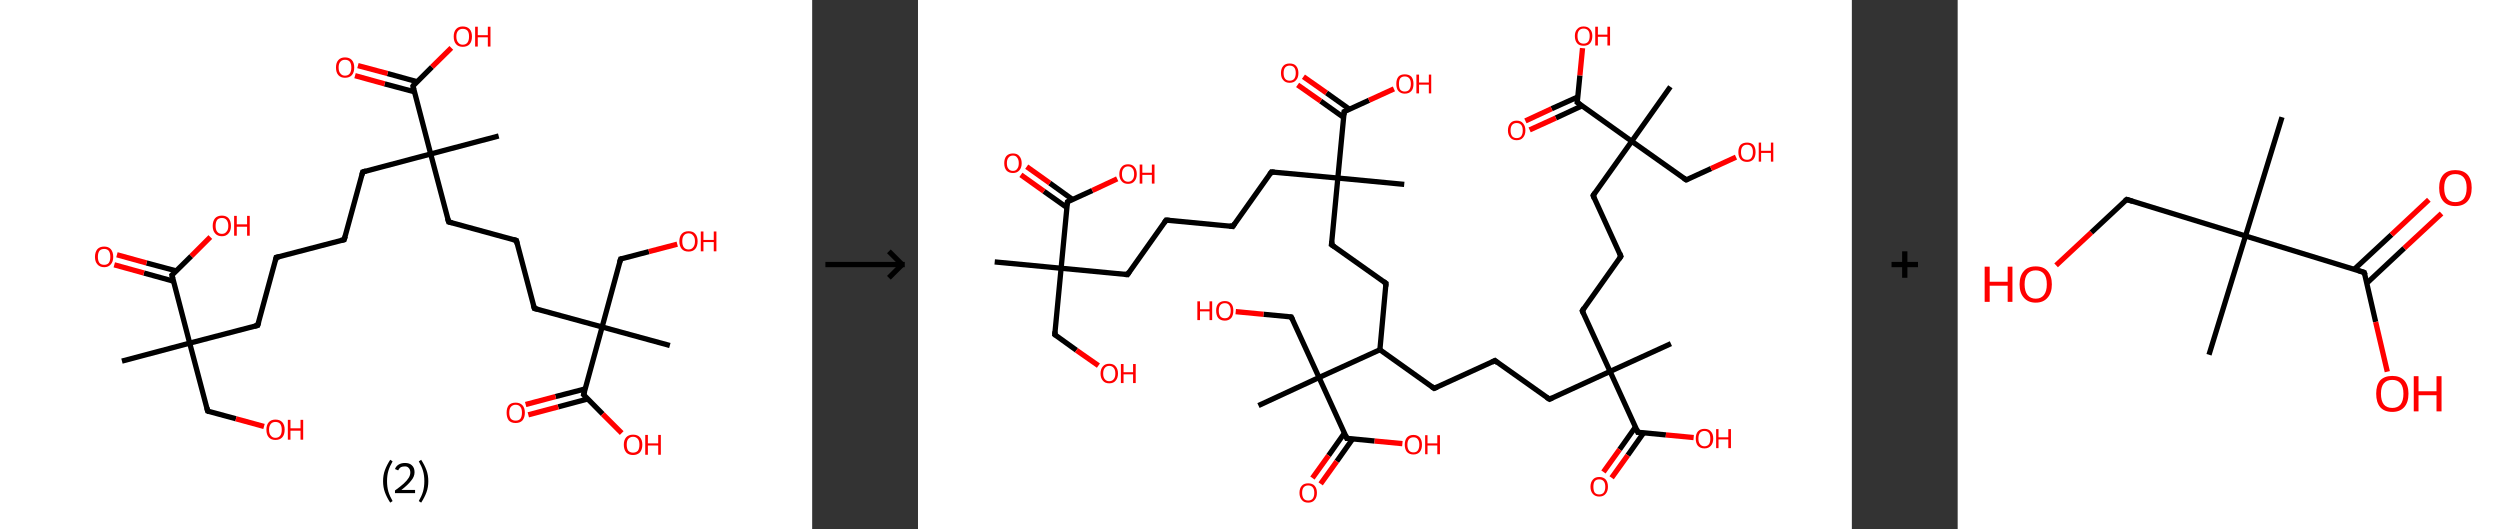 <?xml version='1.0' encoding='ASCII' standalone='yes'?>
<svg xmlns="http://www.w3.org/2000/svg" xmlns:xlink="http://www.w3.org/1999/xlink" version="1.1" width="945.0px" viewBox="0 0 945.0 200.0" height="200.0px">
  <rect x="0" y="0" width="945.0" height="200.0" fill="#333333" stroke="none"/>
  <g>
    <g transform="translate(0, 0) scale(1 1) "><!-- END OF HEADER -->
<rect style="opacity:1.0;fill:#FFFFFF;stroke:none" width="307.0" height="200.0" x="0.0" y="0.0"> </rect>
<path class="bond-0 atom-0 atom-1" d="M 46.1,136.5 L 71.7,129.7" style="fill:none;fill-rule:evenodd;stroke:#000000;stroke-width:2.0px;stroke-linecap:butt;stroke-linejoin:miter;stroke-opacity:1"/>
<path class="bond-1 atom-1 atom-2" d="M 71.7,129.7 L 78.5,155.4" style="fill:none;fill-rule:evenodd;stroke:#000000;stroke-width:2.0px;stroke-linecap:butt;stroke-linejoin:miter;stroke-opacity:1"/>
<path class="bond-2 atom-2 atom-3" d="M 78.5,155.4 L 89.2,158.3" style="fill:none;fill-rule:evenodd;stroke:#000000;stroke-width:2.0px;stroke-linecap:butt;stroke-linejoin:miter;stroke-opacity:1"/>
<path class="bond-2 atom-2 atom-3" d="M 89.2,158.3 L 99.8,161.2" style="fill:none;fill-rule:evenodd;stroke:#FF0000;stroke-width:2.0px;stroke-linecap:butt;stroke-linejoin:miter;stroke-opacity:1"/>
<path class="bond-3 atom-1 atom-4" d="M 71.7,129.7 L 97.4,123.0" style="fill:none;fill-rule:evenodd;stroke:#000000;stroke-width:2.0px;stroke-linecap:butt;stroke-linejoin:miter;stroke-opacity:1"/>
<path class="bond-4 atom-4 atom-5" d="M 97.4,123.0 L 104.4,97.3" style="fill:none;fill-rule:evenodd;stroke:#000000;stroke-width:2.0px;stroke-linecap:butt;stroke-linejoin:miter;stroke-opacity:1"/>
<path class="bond-5 atom-5 atom-6" d="M 104.4,97.3 L 130.1,90.6" style="fill:none;fill-rule:evenodd;stroke:#000000;stroke-width:2.0px;stroke-linecap:butt;stroke-linejoin:miter;stroke-opacity:1"/>
<path class="bond-6 atom-6 atom-7" d="M 130.1,90.6 L 137.1,65.0" style="fill:none;fill-rule:evenodd;stroke:#000000;stroke-width:2.0px;stroke-linecap:butt;stroke-linejoin:miter;stroke-opacity:1"/>
<path class="bond-7 atom-7 atom-8" d="M 137.1,65.0 L 162.8,58.2" style="fill:none;fill-rule:evenodd;stroke:#000000;stroke-width:2.0px;stroke-linecap:butt;stroke-linejoin:miter;stroke-opacity:1"/>
<path class="bond-8 atom-8 atom-9" d="M 162.8,58.2 L 188.5,51.4" style="fill:none;fill-rule:evenodd;stroke:#000000;stroke-width:2.0px;stroke-linecap:butt;stroke-linejoin:miter;stroke-opacity:1"/>
<path class="bond-9 atom-8 atom-10" d="M 162.8,58.2 L 169.6,83.9" style="fill:none;fill-rule:evenodd;stroke:#000000;stroke-width:2.0px;stroke-linecap:butt;stroke-linejoin:miter;stroke-opacity:1"/>
<path class="bond-10 atom-10 atom-11" d="M 169.6,83.9 L 195.2,90.9" style="fill:none;fill-rule:evenodd;stroke:#000000;stroke-width:2.0px;stroke-linecap:butt;stroke-linejoin:miter;stroke-opacity:1"/>
<path class="bond-11 atom-11 atom-12" d="M 195.2,90.9 L 202.0,116.6" style="fill:none;fill-rule:evenodd;stroke:#000000;stroke-width:2.0px;stroke-linecap:butt;stroke-linejoin:miter;stroke-opacity:1"/>
<path class="bond-12 atom-12 atom-13" d="M 202.0,116.6 L 227.6,123.6" style="fill:none;fill-rule:evenodd;stroke:#000000;stroke-width:2.0px;stroke-linecap:butt;stroke-linejoin:miter;stroke-opacity:1"/>
<path class="bond-13 atom-13 atom-14" d="M 227.6,123.6 L 253.2,130.6" style="fill:none;fill-rule:evenodd;stroke:#000000;stroke-width:2.0px;stroke-linecap:butt;stroke-linejoin:miter;stroke-opacity:1"/>
<path class="bond-14 atom-13 atom-15" d="M 227.6,123.6 L 234.6,97.9" style="fill:none;fill-rule:evenodd;stroke:#000000;stroke-width:2.0px;stroke-linecap:butt;stroke-linejoin:miter;stroke-opacity:1"/>
<path class="bond-15 atom-15 atom-16" d="M 234.6,97.9 L 245.3,95.1" style="fill:none;fill-rule:evenodd;stroke:#000000;stroke-width:2.0px;stroke-linecap:butt;stroke-linejoin:miter;stroke-opacity:1"/>
<path class="bond-15 atom-15 atom-16" d="M 245.3,95.1 L 256.0,92.3" style="fill:none;fill-rule:evenodd;stroke:#FF0000;stroke-width:2.0px;stroke-linecap:butt;stroke-linejoin:miter;stroke-opacity:1"/>
<path class="bond-16 atom-13 atom-17" d="M 227.6,123.6 L 220.6,149.2" style="fill:none;fill-rule:evenodd;stroke:#000000;stroke-width:2.0px;stroke-linecap:butt;stroke-linejoin:miter;stroke-opacity:1"/>
<path class="bond-17 atom-17 atom-18" d="M 221.2,147.0 L 210.0,149.9" style="fill:none;fill-rule:evenodd;stroke:#000000;stroke-width:2.0px;stroke-linecap:butt;stroke-linejoin:miter;stroke-opacity:1"/>
<path class="bond-17 atom-17 atom-18" d="M 210.0,149.9 L 198.7,152.9" style="fill:none;fill-rule:evenodd;stroke:#FF0000;stroke-width:2.0px;stroke-linecap:butt;stroke-linejoin:miter;stroke-opacity:1"/>
<path class="bond-17 atom-17 atom-18" d="M 222.2,150.8 L 211.0,153.8" style="fill:none;fill-rule:evenodd;stroke:#000000;stroke-width:2.0px;stroke-linecap:butt;stroke-linejoin:miter;stroke-opacity:1"/>
<path class="bond-17 atom-17 atom-18" d="M 211.0,153.8 L 199.7,156.8" style="fill:none;fill-rule:evenodd;stroke:#FF0000;stroke-width:2.0px;stroke-linecap:butt;stroke-linejoin:miter;stroke-opacity:1"/>
<path class="bond-18 atom-17 atom-19" d="M 220.6,149.2 L 227.8,156.5" style="fill:none;fill-rule:evenodd;stroke:#000000;stroke-width:2.0px;stroke-linecap:butt;stroke-linejoin:miter;stroke-opacity:1"/>
<path class="bond-18 atom-17 atom-19" d="M 227.8,156.5 L 235.0,163.7" style="fill:none;fill-rule:evenodd;stroke:#FF0000;stroke-width:2.0px;stroke-linecap:butt;stroke-linejoin:miter;stroke-opacity:1"/>
<path class="bond-19 atom-8 atom-20" d="M 162.8,58.2 L 156.1,32.5" style="fill:none;fill-rule:evenodd;stroke:#000000;stroke-width:2.0px;stroke-linecap:butt;stroke-linejoin:miter;stroke-opacity:1"/>
<path class="bond-20 atom-20 atom-21" d="M 157.7,30.9 L 146.5,27.8" style="fill:none;fill-rule:evenodd;stroke:#000000;stroke-width:2.0px;stroke-linecap:butt;stroke-linejoin:miter;stroke-opacity:1"/>
<path class="bond-20 atom-20 atom-21" d="M 146.5,27.8 L 135.3,24.8" style="fill:none;fill-rule:evenodd;stroke:#FF0000;stroke-width:2.0px;stroke-linecap:butt;stroke-linejoin:miter;stroke-opacity:1"/>
<path class="bond-20 atom-20 atom-21" d="M 156.6,34.7 L 145.4,31.7" style="fill:none;fill-rule:evenodd;stroke:#000000;stroke-width:2.0px;stroke-linecap:butt;stroke-linejoin:miter;stroke-opacity:1"/>
<path class="bond-20 atom-20 atom-21" d="M 145.4,31.7 L 134.2,28.6" style="fill:none;fill-rule:evenodd;stroke:#FF0000;stroke-width:2.0px;stroke-linecap:butt;stroke-linejoin:miter;stroke-opacity:1"/>
<path class="bond-21 atom-20 atom-22" d="M 156.1,32.5 L 163.3,25.3" style="fill:none;fill-rule:evenodd;stroke:#000000;stroke-width:2.0px;stroke-linecap:butt;stroke-linejoin:miter;stroke-opacity:1"/>
<path class="bond-21 atom-20 atom-22" d="M 163.3,25.3 L 170.6,18.1" style="fill:none;fill-rule:evenodd;stroke:#FF0000;stroke-width:2.0px;stroke-linecap:butt;stroke-linejoin:miter;stroke-opacity:1"/>
<path class="bond-22 atom-1 atom-23" d="M 71.7,129.7 L 65.0,104.0" style="fill:none;fill-rule:evenodd;stroke:#000000;stroke-width:2.0px;stroke-linecap:butt;stroke-linejoin:miter;stroke-opacity:1"/>
<path class="bond-23 atom-23 atom-24" d="M 66.6,102.4 L 55.4,99.4" style="fill:none;fill-rule:evenodd;stroke:#000000;stroke-width:2.0px;stroke-linecap:butt;stroke-linejoin:miter;stroke-opacity:1"/>
<path class="bond-23 atom-23 atom-24" d="M 55.4,99.4 L 44.2,96.3" style="fill:none;fill-rule:evenodd;stroke:#FF0000;stroke-width:2.0px;stroke-linecap:butt;stroke-linejoin:miter;stroke-opacity:1"/>
<path class="bond-23 atom-23 atom-24" d="M 65.6,106.3 L 54.4,103.2" style="fill:none;fill-rule:evenodd;stroke:#000000;stroke-width:2.0px;stroke-linecap:butt;stroke-linejoin:miter;stroke-opacity:1"/>
<path class="bond-23 atom-23 atom-24" d="M 54.4,103.2 L 43.2,100.1" style="fill:none;fill-rule:evenodd;stroke:#FF0000;stroke-width:2.0px;stroke-linecap:butt;stroke-linejoin:miter;stroke-opacity:1"/>
<path class="bond-24 atom-23 atom-25" d="M 65.0,104.0 L 72.3,96.8" style="fill:none;fill-rule:evenodd;stroke:#000000;stroke-width:2.0px;stroke-linecap:butt;stroke-linejoin:miter;stroke-opacity:1"/>
<path class="bond-24 atom-23 atom-25" d="M 72.3,96.8 L 79.5,89.6" style="fill:none;fill-rule:evenodd;stroke:#FF0000;stroke-width:2.0px;stroke-linecap:butt;stroke-linejoin:miter;stroke-opacity:1"/>
<path d="M 78.2,154.1 L 78.5,155.4 L 79.0,155.6" style="fill:none;stroke:#000000;stroke-width:2.0px;stroke-linecap:butt;stroke-linejoin:miter;stroke-opacity:1;"/>
<path d="M 96.2,123.3 L 97.4,123.0 L 97.8,121.7" style="fill:none;stroke:#000000;stroke-width:2.0px;stroke-linecap:butt;stroke-linejoin:miter;stroke-opacity:1;"/>
<path d="M 104.1,98.6 L 104.4,97.3 L 105.7,97.0" style="fill:none;stroke:#000000;stroke-width:2.0px;stroke-linecap:butt;stroke-linejoin:miter;stroke-opacity:1;"/>
<path d="M 128.8,90.9 L 130.1,90.6 L 130.5,89.3" style="fill:none;stroke:#000000;stroke-width:2.0px;stroke-linecap:butt;stroke-linejoin:miter;stroke-opacity:1;"/>
<path d="M 136.8,66.2 L 137.1,65.0 L 138.4,64.6" style="fill:none;stroke:#000000;stroke-width:2.0px;stroke-linecap:butt;stroke-linejoin:miter;stroke-opacity:1;"/>
<path d="M 169.2,82.6 L 169.6,83.9 L 170.9,84.2" style="fill:none;stroke:#000000;stroke-width:2.0px;stroke-linecap:butt;stroke-linejoin:miter;stroke-opacity:1;"/>
<path d="M 193.9,90.5 L 195.2,90.9 L 195.5,92.2" style="fill:none;stroke:#000000;stroke-width:2.0px;stroke-linecap:butt;stroke-linejoin:miter;stroke-opacity:1;"/>
<path d="M 201.6,115.3 L 202.0,116.6 L 203.2,116.9" style="fill:none;stroke:#000000;stroke-width:2.0px;stroke-linecap:butt;stroke-linejoin:miter;stroke-opacity:1;"/>
<path d="M 234.2,99.2 L 234.6,97.9 L 235.1,97.8" style="fill:none;stroke:#000000;stroke-width:2.0px;stroke-linecap:butt;stroke-linejoin:miter;stroke-opacity:1;"/>
<path d="M 221.0,147.9 L 220.6,149.2 L 221.0,149.6" style="fill:none;stroke:#000000;stroke-width:2.0px;stroke-linecap:butt;stroke-linejoin:miter;stroke-opacity:1;"/>
<path d="M 156.4,33.8 L 156.1,32.5 L 156.4,32.1" style="fill:none;stroke:#000000;stroke-width:2.0px;stroke-linecap:butt;stroke-linejoin:miter;stroke-opacity:1;"/>
<path d="M 65.3,105.3 L 65.0,104.0 L 65.4,103.7" style="fill:none;stroke:#000000;stroke-width:2.0px;stroke-linecap:butt;stroke-linejoin:miter;stroke-opacity:1;"/>
<path class="atom-3" d="M 100.7 162.4 Q 100.7 160.6, 101.6 159.6 Q 102.5 158.6, 104.1 158.6 Q 105.8 158.6, 106.7 159.6 Q 107.6 160.6, 107.6 162.4 Q 107.6 164.3, 106.7 165.3 Q 105.8 166.3, 104.1 166.3 Q 102.5 166.3, 101.6 165.3 Q 100.7 164.3, 100.7 162.4 M 104.1 165.5 Q 105.3 165.5, 105.9 164.7 Q 106.5 164.0, 106.5 162.4 Q 106.5 161.0, 105.9 160.2 Q 105.3 159.5, 104.1 159.5 Q 103.0 159.5, 102.4 160.2 Q 101.7 161.0, 101.7 162.4 Q 101.7 164.0, 102.4 164.7 Q 103.0 165.5, 104.1 165.5 " fill="#FF0000"/>
<path class="atom-3" d="M 108.8 158.7 L 109.8 158.7 L 109.8 161.9 L 113.6 161.9 L 113.6 158.7 L 114.6 158.7 L 114.6 166.2 L 113.6 166.2 L 113.6 162.8 L 109.8 162.8 L 109.8 166.2 L 108.8 166.2 L 108.8 158.7 " fill="#FF0000"/>
<path class="atom-16" d="M 256.8 91.2 Q 256.8 89.4, 257.7 88.4 Q 258.6 87.4, 260.3 87.4 Q 262.0 87.4, 262.8 88.4 Q 263.7 89.4, 263.7 91.2 Q 263.7 93.0, 262.8 94.1 Q 261.9 95.1, 260.3 95.1 Q 258.6 95.1, 257.7 94.1 Q 256.8 93.0, 256.8 91.2 M 260.3 94.3 Q 261.4 94.3, 262.0 93.5 Q 262.7 92.7, 262.7 91.2 Q 262.7 89.7, 262.0 89.0 Q 261.4 88.2, 260.3 88.2 Q 259.1 88.2, 258.5 89.0 Q 257.9 89.7, 257.9 91.2 Q 257.9 92.7, 258.5 93.5 Q 259.1 94.3, 260.3 94.3 " fill="#FF0000"/>
<path class="atom-16" d="M 264.9 87.5 L 265.9 87.5 L 265.9 90.7 L 269.8 90.7 L 269.8 87.5 L 270.8 87.5 L 270.8 95.0 L 269.8 95.0 L 269.8 91.5 L 265.9 91.5 L 265.9 95.0 L 264.9 95.0 L 264.9 87.5 " fill="#FF0000"/>
<path class="atom-18" d="M 191.5 156.0 Q 191.5 154.2, 192.3 153.2 Q 193.2 152.2, 194.9 152.2 Q 196.6 152.2, 197.5 153.2 Q 198.4 154.2, 198.4 156.0 Q 198.4 157.8, 197.5 158.9 Q 196.6 159.9, 194.9 159.9 Q 193.2 159.9, 192.3 158.9 Q 191.5 157.8, 191.5 156.0 M 194.9 159.0 Q 196.1 159.0, 196.7 158.3 Q 197.3 157.5, 197.3 156.0 Q 197.3 154.5, 196.7 153.8 Q 196.1 153.0, 194.9 153.0 Q 193.8 153.0, 193.1 153.8 Q 192.5 154.5, 192.5 156.0 Q 192.5 157.5, 193.1 158.3 Q 193.8 159.0, 194.9 159.0 " fill="#FF0000"/>
<path class="atom-19" d="M 235.8 168.1 Q 235.8 166.3, 236.7 165.3 Q 237.6 164.3, 239.3 164.3 Q 241.0 164.3, 241.9 165.3 Q 242.8 166.3, 242.8 168.1 Q 242.8 169.9, 241.9 171.0 Q 240.9 172.0, 239.3 172.0 Q 237.6 172.0, 236.7 171.0 Q 235.8 169.9, 235.8 168.1 M 239.3 171.1 Q 240.4 171.1, 241.1 170.4 Q 241.7 169.6, 241.7 168.1 Q 241.7 166.6, 241.1 165.9 Q 240.4 165.1, 239.3 165.1 Q 238.2 165.1, 237.5 165.9 Q 236.9 166.6, 236.9 168.1 Q 236.9 169.6, 237.5 170.4 Q 238.2 171.1, 239.3 171.1 " fill="#FF0000"/>
<path class="atom-19" d="M 243.9 164.4 L 244.9 164.4 L 244.9 167.6 L 248.8 167.6 L 248.8 164.4 L 249.8 164.4 L 249.8 171.9 L 248.8 171.9 L 248.8 168.4 L 244.9 168.4 L 244.9 171.9 L 243.9 171.9 L 243.9 164.4 " fill="#FF0000"/>
<path class="atom-21" d="M 127.0 25.5 Q 127.0 23.7, 127.9 22.7 Q 128.8 21.7, 130.4 21.7 Q 132.1 21.7, 133.0 22.7 Q 133.9 23.7, 133.9 25.5 Q 133.9 27.4, 133.0 28.4 Q 132.1 29.4, 130.4 29.4 Q 128.8 29.4, 127.9 28.4 Q 127.0 27.4, 127.0 25.5 M 130.4 28.6 Q 131.6 28.6, 132.2 27.8 Q 132.8 27.0, 132.8 25.5 Q 132.8 24.1, 132.2 23.3 Q 131.6 22.6, 130.4 22.6 Q 129.3 22.6, 128.7 23.3 Q 128.0 24.0, 128.0 25.5 Q 128.0 27.1, 128.7 27.8 Q 129.3 28.6, 130.4 28.6 " fill="#FF0000"/>
<path class="atom-22" d="M 171.5 13.8 Q 171.5 12.0, 172.4 11.0 Q 173.3 10.0, 174.9 10.0 Q 176.6 10.0, 177.5 11.0 Q 178.4 12.0, 178.4 13.8 Q 178.4 15.7, 177.5 16.7 Q 176.6 17.7, 174.9 17.7 Q 173.3 17.7, 172.4 16.7 Q 171.5 15.7, 171.5 13.8 M 174.9 16.9 Q 176.1 16.9, 176.7 16.1 Q 177.3 15.3, 177.3 13.8 Q 177.3 12.3, 176.7 11.6 Q 176.1 10.9, 174.9 10.9 Q 173.8 10.9, 173.2 11.6 Q 172.5 12.3, 172.5 13.8 Q 172.5 15.3, 173.2 16.1 Q 173.8 16.9, 174.9 16.9 " fill="#FF0000"/>
<path class="atom-22" d="M 179.6 10.1 L 180.6 10.1 L 180.6 13.3 L 184.4 13.3 L 184.4 10.1 L 185.4 10.1 L 185.4 17.6 L 184.4 17.6 L 184.4 14.1 L 180.6 14.1 L 180.6 17.6 L 179.6 17.6 L 179.6 10.1 " fill="#FF0000"/>
<path class="atom-24" d="M 35.9 97.1 Q 35.9 95.3, 36.8 94.2 Q 37.7 93.2, 39.4 93.2 Q 41.0 93.2, 41.9 94.2 Q 42.8 95.3, 42.8 97.1 Q 42.8 98.9, 41.9 99.9 Q 41.0 101.0, 39.4 101.0 Q 37.7 101.0, 36.8 99.9 Q 35.9 98.9, 35.9 97.1 M 39.4 100.1 Q 40.5 100.1, 41.1 99.4 Q 41.7 98.6, 41.7 97.1 Q 41.7 95.6, 41.1 94.8 Q 40.5 94.1, 39.4 94.1 Q 38.2 94.1, 37.6 94.8 Q 37.0 95.6, 37.0 97.1 Q 37.0 98.6, 37.6 99.4 Q 38.2 100.1, 39.4 100.1 " fill="#FF0000"/>
<path class="atom-25" d="M 80.4 85.4 Q 80.4 83.6, 81.3 82.5 Q 82.2 81.5, 83.9 81.5 Q 85.5 81.5, 86.4 82.5 Q 87.3 83.6, 87.3 85.4 Q 87.3 87.2, 86.4 88.2 Q 85.5 89.3, 83.9 89.3 Q 82.2 89.3, 81.3 88.2 Q 80.4 87.2, 80.4 85.4 M 83.9 88.4 Q 85.0 88.4, 85.6 87.6 Q 86.3 86.9, 86.3 85.4 Q 86.3 83.9, 85.6 83.1 Q 85.0 82.4, 83.9 82.4 Q 82.7 82.4, 82.1 83.1 Q 81.5 83.9, 81.5 85.4 Q 81.5 86.9, 82.1 87.6 Q 82.7 88.4, 83.9 88.4 " fill="#FF0000"/>
<path class="atom-25" d="M 88.5 81.6 L 89.5 81.6 L 89.5 84.8 L 93.4 84.8 L 93.4 81.6 L 94.4 81.6 L 94.4 89.1 L 93.4 89.1 L 93.4 85.7 L 89.5 85.7 L 89.5 89.1 L 88.5 89.1 L 88.5 81.6 " fill="#FF0000"/>
<path class="legend" d="M 144.8 181.9 Q 144.8 179.6, 145.5 177.7 Q 146.2 175.8, 147.5 173.8 L 148.4 174.4 Q 147.3 176.3, 146.8 178.0 Q 146.3 179.7, 146.3 181.9 Q 146.3 184.0, 146.8 185.8 Q 147.3 187.5, 148.4 189.4 L 147.5 190.0 Q 146.2 188.0, 145.5 186.1 Q 144.8 184.2, 144.8 181.9 " fill="#000000"/>
<path class="legend" d="M 149.3 177.3 Q 149.7 176.2, 150.7 175.6 Q 151.7 175.0, 153.1 175.0 Q 154.8 175.0, 155.7 175.9 Q 156.7 176.8, 156.7 178.5 Q 156.7 180.2, 155.4 181.7 Q 154.2 183.3, 151.7 185.2 L 156.9 185.2 L 156.9 186.4 L 149.3 186.4 L 149.3 185.4 Q 151.4 183.9, 152.6 182.8 Q 153.9 181.6, 154.5 180.6 Q 155.1 179.6, 155.1 178.6 Q 155.1 177.5, 154.5 176.9 Q 154.0 176.3, 153.1 176.3 Q 152.1 176.3, 151.5 176.6 Q 150.9 177.0, 150.5 177.8 L 149.3 177.3 " fill="#000000"/>
<path class="legend" d="M 161.9 181.9 Q 161.9 184.2, 161.2 186.1 Q 160.5 188.0, 159.2 190.0 L 158.3 189.4 Q 159.4 187.5, 159.9 185.8 Q 160.4 184.0, 160.4 181.9 Q 160.4 179.7, 159.9 178.0 Q 159.4 176.3, 158.3 174.4 L 159.2 173.8 Q 160.5 175.8, 161.2 177.7 Q 161.9 179.6, 161.9 181.9 " fill="#000000"/>
</g>
    <g transform="translate(307.0, 0) scale(1 1) "><line x1="5" y1="100" x2="35" y2="100" style="stroke:rgb(0,0,0);stroke-width:2"/>
  <line x1="34" y1="100" x2="29" y2="95" style="stroke:rgb(0,0,0);stroke-width:2"/>
  <line x1="34" y1="100" x2="29" y2="105" style="stroke:rgb(0,0,0);stroke-width:2"/>
</g>
    <g transform="translate(347.0, 0) scale(1 1) "><!-- END OF HEADER -->
<rect style="opacity:1.0;fill:#FFFFFF;stroke:none" width="353.0" height="200.0" x="0.0" y="0.0"> </rect>
<path class="bond-0 atom-0 atom-1" d="M 29.0,99.0 L 54.1,101.4" style="fill:none;fill-rule:evenodd;stroke:#000000;stroke-width:2.0px;stroke-linecap:butt;stroke-linejoin:miter;stroke-opacity:1"/>
<path class="bond-1 atom-1 atom-2" d="M 54.1,101.4 L 51.7,126.5" style="fill:none;fill-rule:evenodd;stroke:#000000;stroke-width:2.0px;stroke-linecap:butt;stroke-linejoin:miter;stroke-opacity:1"/>
<path class="bond-2 atom-2 atom-3" d="M 51.7,126.5 L 59.9,132.4" style="fill:none;fill-rule:evenodd;stroke:#000000;stroke-width:2.0px;stroke-linecap:butt;stroke-linejoin:miter;stroke-opacity:1"/>
<path class="bond-2 atom-2 atom-3" d="M 59.9,132.4 L 68.2,138.2" style="fill:none;fill-rule:evenodd;stroke:#FF0000;stroke-width:2.0px;stroke-linecap:butt;stroke-linejoin:miter;stroke-opacity:1"/>
<path class="bond-3 atom-1 atom-4" d="M 54.1,101.4 L 79.2,103.8" style="fill:none;fill-rule:evenodd;stroke:#000000;stroke-width:2.0px;stroke-linecap:butt;stroke-linejoin:miter;stroke-opacity:1"/>
<path class="bond-4 atom-4 atom-5" d="M 79.2,103.8 L 93.8,83.2" style="fill:none;fill-rule:evenodd;stroke:#000000;stroke-width:2.0px;stroke-linecap:butt;stroke-linejoin:miter;stroke-opacity:1"/>
<path class="bond-5 atom-5 atom-6" d="M 93.8,83.2 L 119.0,85.6" style="fill:none;fill-rule:evenodd;stroke:#000000;stroke-width:2.0px;stroke-linecap:butt;stroke-linejoin:miter;stroke-opacity:1"/>
<path class="bond-6 atom-6 atom-7" d="M 119.0,85.6 L 133.6,65.0" style="fill:none;fill-rule:evenodd;stroke:#000000;stroke-width:2.0px;stroke-linecap:butt;stroke-linejoin:miter;stroke-opacity:1"/>
<path class="bond-7 atom-7 atom-8" d="M 133.6,65.0 L 158.7,67.3" style="fill:none;fill-rule:evenodd;stroke:#000000;stroke-width:2.0px;stroke-linecap:butt;stroke-linejoin:miter;stroke-opacity:1"/>
<path class="bond-8 atom-8 atom-9" d="M 158.7,67.3 L 183.8,69.7" style="fill:none;fill-rule:evenodd;stroke:#000000;stroke-width:2.0px;stroke-linecap:butt;stroke-linejoin:miter;stroke-opacity:1"/>
<path class="bond-9 atom-8 atom-10" d="M 158.7,67.3 L 156.3,92.5" style="fill:none;fill-rule:evenodd;stroke:#000000;stroke-width:2.0px;stroke-linecap:butt;stroke-linejoin:miter;stroke-opacity:1"/>
<path class="bond-10 atom-10 atom-11" d="M 156.3,92.5 L 176.9,107.1" style="fill:none;fill-rule:evenodd;stroke:#000000;stroke-width:2.0px;stroke-linecap:butt;stroke-linejoin:miter;stroke-opacity:1"/>
<path class="bond-11 atom-11 atom-12" d="M 176.9,107.1 L 174.6,132.2" style="fill:none;fill-rule:evenodd;stroke:#000000;stroke-width:2.0px;stroke-linecap:butt;stroke-linejoin:miter;stroke-opacity:1"/>
<path class="bond-12 atom-12 atom-13" d="M 174.6,132.2 L 195.1,146.8" style="fill:none;fill-rule:evenodd;stroke:#000000;stroke-width:2.0px;stroke-linecap:butt;stroke-linejoin:miter;stroke-opacity:1"/>
<path class="bond-13 atom-13 atom-14" d="M 195.1,146.8 L 218.1,136.3" style="fill:none;fill-rule:evenodd;stroke:#000000;stroke-width:2.0px;stroke-linecap:butt;stroke-linejoin:miter;stroke-opacity:1"/>
<path class="bond-14 atom-14 atom-15" d="M 218.1,136.3 L 238.7,150.9" style="fill:none;fill-rule:evenodd;stroke:#000000;stroke-width:2.0px;stroke-linecap:butt;stroke-linejoin:miter;stroke-opacity:1"/>
<path class="bond-15 atom-15 atom-16" d="M 238.7,150.9 L 261.6,140.4" style="fill:none;fill-rule:evenodd;stroke:#000000;stroke-width:2.0px;stroke-linecap:butt;stroke-linejoin:miter;stroke-opacity:1"/>
<path class="bond-16 atom-16 atom-17" d="M 261.6,140.4 L 284.6,129.9" style="fill:none;fill-rule:evenodd;stroke:#000000;stroke-width:2.0px;stroke-linecap:butt;stroke-linejoin:miter;stroke-opacity:1"/>
<path class="bond-17 atom-16 atom-18" d="M 261.6,140.4 L 251.1,117.5" style="fill:none;fill-rule:evenodd;stroke:#000000;stroke-width:2.0px;stroke-linecap:butt;stroke-linejoin:miter;stroke-opacity:1"/>
<path class="bond-18 atom-18 atom-19" d="M 251.1,117.5 L 265.7,96.9" style="fill:none;fill-rule:evenodd;stroke:#000000;stroke-width:2.0px;stroke-linecap:butt;stroke-linejoin:miter;stroke-opacity:1"/>
<path class="bond-19 atom-19 atom-20" d="M 265.7,96.9 L 255.2,73.9" style="fill:none;fill-rule:evenodd;stroke:#000000;stroke-width:2.0px;stroke-linecap:butt;stroke-linejoin:miter;stroke-opacity:1"/>
<path class="bond-20 atom-20 atom-21" d="M 255.2,73.9 L 269.8,53.4" style="fill:none;fill-rule:evenodd;stroke:#000000;stroke-width:2.0px;stroke-linecap:butt;stroke-linejoin:miter;stroke-opacity:1"/>
<path class="bond-21 atom-21 atom-22" d="M 269.8,53.4 L 284.4,32.8" style="fill:none;fill-rule:evenodd;stroke:#000000;stroke-width:2.0px;stroke-linecap:butt;stroke-linejoin:miter;stroke-opacity:1"/>
<path class="bond-22 atom-21 atom-23" d="M 269.8,53.4 L 290.4,68.0" style="fill:none;fill-rule:evenodd;stroke:#000000;stroke-width:2.0px;stroke-linecap:butt;stroke-linejoin:miter;stroke-opacity:1"/>
<path class="bond-23 atom-23 atom-24" d="M 290.4,68.0 L 299.8,63.7" style="fill:none;fill-rule:evenodd;stroke:#000000;stroke-width:2.0px;stroke-linecap:butt;stroke-linejoin:miter;stroke-opacity:1"/>
<path class="bond-23 atom-23 atom-24" d="M 299.8,63.7 L 309.2,59.4" style="fill:none;fill-rule:evenodd;stroke:#FF0000;stroke-width:2.0px;stroke-linecap:butt;stroke-linejoin:miter;stroke-opacity:1"/>
<path class="bond-24 atom-21 atom-25" d="M 269.8,53.4 L 249.2,38.7" style="fill:none;fill-rule:evenodd;stroke:#000000;stroke-width:2.0px;stroke-linecap:butt;stroke-linejoin:miter;stroke-opacity:1"/>
<path class="bond-25 atom-25 atom-26" d="M 249.5,36.6 L 239.5,41.1" style="fill:none;fill-rule:evenodd;stroke:#000000;stroke-width:2.0px;stroke-linecap:butt;stroke-linejoin:miter;stroke-opacity:1"/>
<path class="bond-25 atom-25 atom-26" d="M 239.5,41.1 L 229.6,45.7" style="fill:none;fill-rule:evenodd;stroke:#FF0000;stroke-width:2.0px;stroke-linecap:butt;stroke-linejoin:miter;stroke-opacity:1"/>
<path class="bond-25 atom-25 atom-26" d="M 251.0,40.0 L 241.1,44.6" style="fill:none;fill-rule:evenodd;stroke:#000000;stroke-width:2.0px;stroke-linecap:butt;stroke-linejoin:miter;stroke-opacity:1"/>
<path class="bond-25 atom-25 atom-26" d="M 241.1,44.6 L 231.2,49.1" style="fill:none;fill-rule:evenodd;stroke:#FF0000;stroke-width:2.0px;stroke-linecap:butt;stroke-linejoin:miter;stroke-opacity:1"/>
<path class="bond-26 atom-25 atom-27" d="M 249.2,38.7 L 250.2,28.5" style="fill:none;fill-rule:evenodd;stroke:#000000;stroke-width:2.0px;stroke-linecap:butt;stroke-linejoin:miter;stroke-opacity:1"/>
<path class="bond-26 atom-25 atom-27" d="M 250.2,28.5 L 251.2,18.2" style="fill:none;fill-rule:evenodd;stroke:#FF0000;stroke-width:2.0px;stroke-linecap:butt;stroke-linejoin:miter;stroke-opacity:1"/>
<path class="bond-27 atom-16 atom-28" d="M 261.6,140.4 L 272.1,163.4" style="fill:none;fill-rule:evenodd;stroke:#000000;stroke-width:2.0px;stroke-linecap:butt;stroke-linejoin:miter;stroke-opacity:1"/>
<path class="bond-28 atom-28 atom-29" d="M 271.2,161.4 L 265.2,169.9" style="fill:none;fill-rule:evenodd;stroke:#000000;stroke-width:2.0px;stroke-linecap:butt;stroke-linejoin:miter;stroke-opacity:1"/>
<path class="bond-28 atom-28 atom-29" d="M 265.2,169.9 L 259.1,178.4" style="fill:none;fill-rule:evenodd;stroke:#FF0000;stroke-width:2.0px;stroke-linecap:butt;stroke-linejoin:miter;stroke-opacity:1"/>
<path class="bond-28 atom-28 atom-29" d="M 274.3,163.6 L 268.3,172.1" style="fill:none;fill-rule:evenodd;stroke:#000000;stroke-width:2.0px;stroke-linecap:butt;stroke-linejoin:miter;stroke-opacity:1"/>
<path class="bond-28 atom-28 atom-29" d="M 268.3,172.1 L 262.2,180.6" style="fill:none;fill-rule:evenodd;stroke:#FF0000;stroke-width:2.0px;stroke-linecap:butt;stroke-linejoin:miter;stroke-opacity:1"/>
<path class="bond-29 atom-28 atom-30" d="M 272.1,163.4 L 282.7,164.4" style="fill:none;fill-rule:evenodd;stroke:#000000;stroke-width:2.0px;stroke-linecap:butt;stroke-linejoin:miter;stroke-opacity:1"/>
<path class="bond-29 atom-28 atom-30" d="M 282.7,164.4 L 293.2,165.4" style="fill:none;fill-rule:evenodd;stroke:#FF0000;stroke-width:2.0px;stroke-linecap:butt;stroke-linejoin:miter;stroke-opacity:1"/>
<path class="bond-30 atom-12 atom-31" d="M 174.6,132.2 L 151.6,142.7" style="fill:none;fill-rule:evenodd;stroke:#000000;stroke-width:2.0px;stroke-linecap:butt;stroke-linejoin:miter;stroke-opacity:1"/>
<path class="bond-31 atom-31 atom-32" d="M 151.6,142.7 L 128.7,153.3" style="fill:none;fill-rule:evenodd;stroke:#000000;stroke-width:2.0px;stroke-linecap:butt;stroke-linejoin:miter;stroke-opacity:1"/>
<path class="bond-32 atom-31 atom-33" d="M 151.6,142.7 L 141.1,119.8" style="fill:none;fill-rule:evenodd;stroke:#000000;stroke-width:2.0px;stroke-linecap:butt;stroke-linejoin:miter;stroke-opacity:1"/>
<path class="bond-33 atom-33 atom-34" d="M 141.1,119.8 L 130.6,118.8" style="fill:none;fill-rule:evenodd;stroke:#000000;stroke-width:2.0px;stroke-linecap:butt;stroke-linejoin:miter;stroke-opacity:1"/>
<path class="bond-33 atom-33 atom-34" d="M 130.6,118.8 L 120.1,117.8" style="fill:none;fill-rule:evenodd;stroke:#FF0000;stroke-width:2.0px;stroke-linecap:butt;stroke-linejoin:miter;stroke-opacity:1"/>
<path class="bond-34 atom-31 atom-35" d="M 151.6,142.7 L 162.1,165.7" style="fill:none;fill-rule:evenodd;stroke:#000000;stroke-width:2.0px;stroke-linecap:butt;stroke-linejoin:miter;stroke-opacity:1"/>
<path class="bond-35 atom-35 atom-36" d="M 161.2,163.7 L 155.2,172.2" style="fill:none;fill-rule:evenodd;stroke:#000000;stroke-width:2.0px;stroke-linecap:butt;stroke-linejoin:miter;stroke-opacity:1"/>
<path class="bond-35 atom-35 atom-36" d="M 155.2,172.2 L 149.1,180.7" style="fill:none;fill-rule:evenodd;stroke:#FF0000;stroke-width:2.0px;stroke-linecap:butt;stroke-linejoin:miter;stroke-opacity:1"/>
<path class="bond-35 atom-35 atom-36" d="M 164.3,165.9 L 158.3,174.4" style="fill:none;fill-rule:evenodd;stroke:#000000;stroke-width:2.0px;stroke-linecap:butt;stroke-linejoin:miter;stroke-opacity:1"/>
<path class="bond-35 atom-35 atom-36" d="M 158.3,174.4 L 152.2,182.9" style="fill:none;fill-rule:evenodd;stroke:#FF0000;stroke-width:2.0px;stroke-linecap:butt;stroke-linejoin:miter;stroke-opacity:1"/>
<path class="bond-36 atom-35 atom-37" d="M 162.1,165.7 L 172.6,166.7" style="fill:none;fill-rule:evenodd;stroke:#000000;stroke-width:2.0px;stroke-linecap:butt;stroke-linejoin:miter;stroke-opacity:1"/>
<path class="bond-36 atom-35 atom-37" d="M 172.6,166.7 L 183.1,167.7" style="fill:none;fill-rule:evenodd;stroke:#FF0000;stroke-width:2.0px;stroke-linecap:butt;stroke-linejoin:miter;stroke-opacity:1"/>
<path class="bond-37 atom-8 atom-38" d="M 158.7,67.3 L 161.1,42.2" style="fill:none;fill-rule:evenodd;stroke:#000000;stroke-width:2.0px;stroke-linecap:butt;stroke-linejoin:miter;stroke-opacity:1"/>
<path class="bond-38 atom-38 atom-39" d="M 163.1,41.3 L 154.4,35.1" style="fill:none;fill-rule:evenodd;stroke:#000000;stroke-width:2.0px;stroke-linecap:butt;stroke-linejoin:miter;stroke-opacity:1"/>
<path class="bond-38 atom-38 atom-39" d="M 154.4,35.1 L 145.7,29.0" style="fill:none;fill-rule:evenodd;stroke:#FF0000;stroke-width:2.0px;stroke-linecap:butt;stroke-linejoin:miter;stroke-opacity:1"/>
<path class="bond-38 atom-38 atom-39" d="M 160.9,44.4 L 152.2,38.2" style="fill:none;fill-rule:evenodd;stroke:#000000;stroke-width:2.0px;stroke-linecap:butt;stroke-linejoin:miter;stroke-opacity:1"/>
<path class="bond-38 atom-38 atom-39" d="M 152.2,38.2 L 143.5,32.1" style="fill:none;fill-rule:evenodd;stroke:#FF0000;stroke-width:2.0px;stroke-linecap:butt;stroke-linejoin:miter;stroke-opacity:1"/>
<path class="bond-39 atom-38 atom-40" d="M 161.1,42.2 L 170.5,37.9" style="fill:none;fill-rule:evenodd;stroke:#000000;stroke-width:2.0px;stroke-linecap:butt;stroke-linejoin:miter;stroke-opacity:1"/>
<path class="bond-39 atom-38 atom-40" d="M 170.5,37.9 L 179.9,33.6" style="fill:none;fill-rule:evenodd;stroke:#FF0000;stroke-width:2.0px;stroke-linecap:butt;stroke-linejoin:miter;stroke-opacity:1"/>
<path class="bond-40 atom-1 atom-41" d="M 54.1,101.4 L 56.5,76.3" style="fill:none;fill-rule:evenodd;stroke:#000000;stroke-width:2.0px;stroke-linecap:butt;stroke-linejoin:miter;stroke-opacity:1"/>
<path class="bond-41 atom-41 atom-42" d="M 58.4,75.4 L 49.8,69.2" style="fill:none;fill-rule:evenodd;stroke:#000000;stroke-width:2.0px;stroke-linecap:butt;stroke-linejoin:miter;stroke-opacity:1"/>
<path class="bond-41 atom-41 atom-42" d="M 49.8,69.2 L 41.1,63.0" style="fill:none;fill-rule:evenodd;stroke:#FF0000;stroke-width:2.0px;stroke-linecap:butt;stroke-linejoin:miter;stroke-opacity:1"/>
<path class="bond-41 atom-41 atom-42" d="M 56.2,78.4 L 47.6,72.3" style="fill:none;fill-rule:evenodd;stroke:#000000;stroke-width:2.0px;stroke-linecap:butt;stroke-linejoin:miter;stroke-opacity:1"/>
<path class="bond-41 atom-41 atom-42" d="M 47.6,72.3 L 38.9,66.1" style="fill:none;fill-rule:evenodd;stroke:#FF0000;stroke-width:2.0px;stroke-linecap:butt;stroke-linejoin:miter;stroke-opacity:1"/>
<path class="bond-42 atom-41 atom-43" d="M 56.5,76.3 L 65.9,72.0" style="fill:none;fill-rule:evenodd;stroke:#000000;stroke-width:2.0px;stroke-linecap:butt;stroke-linejoin:miter;stroke-opacity:1"/>
<path class="bond-42 atom-41 atom-43" d="M 65.9,72.0 L 75.3,67.6" style="fill:none;fill-rule:evenodd;stroke:#FF0000;stroke-width:2.0px;stroke-linecap:butt;stroke-linejoin:miter;stroke-opacity:1"/>
<path d="M 51.8,125.3 L 51.7,126.5 L 52.1,126.8" style="fill:none;stroke:#000000;stroke-width:2.0px;stroke-linecap:butt;stroke-linejoin:miter;stroke-opacity:1;"/>
<path d="M 78.0,103.7 L 79.2,103.8 L 79.9,102.7" style="fill:none;stroke:#000000;stroke-width:2.0px;stroke-linecap:butt;stroke-linejoin:miter;stroke-opacity:1;"/>
<path d="M 93.1,84.2 L 93.8,83.2 L 95.1,83.3" style="fill:none;stroke:#000000;stroke-width:2.0px;stroke-linecap:butt;stroke-linejoin:miter;stroke-opacity:1;"/>
<path d="M 117.7,85.4 L 119.0,85.6 L 119.7,84.5" style="fill:none;stroke:#000000;stroke-width:2.0px;stroke-linecap:butt;stroke-linejoin:miter;stroke-opacity:1;"/>
<path d="M 132.9,66.0 L 133.6,65.0 L 134.8,65.1" style="fill:none;stroke:#000000;stroke-width:2.0px;stroke-linecap:butt;stroke-linejoin:miter;stroke-opacity:1;"/>
<path d="M 156.5,91.2 L 156.3,92.5 L 157.4,93.2" style="fill:none;stroke:#000000;stroke-width:2.0px;stroke-linecap:butt;stroke-linejoin:miter;stroke-opacity:1;"/>
<path d="M 175.9,106.4 L 176.9,107.1 L 176.8,108.3" style="fill:none;stroke:#000000;stroke-width:2.0px;stroke-linecap:butt;stroke-linejoin:miter;stroke-opacity:1;"/>
<path d="M 194.1,146.1 L 195.1,146.8 L 196.3,146.3" style="fill:none;stroke:#000000;stroke-width:2.0px;stroke-linecap:butt;stroke-linejoin:miter;stroke-opacity:1;"/>
<path d="M 216.9,136.9 L 218.1,136.3 L 219.1,137.1" style="fill:none;stroke:#000000;stroke-width:2.0px;stroke-linecap:butt;stroke-linejoin:miter;stroke-opacity:1;"/>
<path d="M 237.6,150.2 L 238.7,150.9 L 239.8,150.4" style="fill:none;stroke:#000000;stroke-width:2.0px;stroke-linecap:butt;stroke-linejoin:miter;stroke-opacity:1;"/>
<path d="M 251.6,118.6 L 251.1,117.5 L 251.8,116.4" style="fill:none;stroke:#000000;stroke-width:2.0px;stroke-linecap:butt;stroke-linejoin:miter;stroke-opacity:1;"/>
<path d="M 265.0,97.9 L 265.7,96.9 L 265.2,95.7" style="fill:none;stroke:#000000;stroke-width:2.0px;stroke-linecap:butt;stroke-linejoin:miter;stroke-opacity:1;"/>
<path d="M 255.7,75.1 L 255.2,73.9 L 255.9,72.9" style="fill:none;stroke:#000000;stroke-width:2.0px;stroke-linecap:butt;stroke-linejoin:miter;stroke-opacity:1;"/>
<path d="M 289.4,67.3 L 290.4,68.0 L 290.9,67.8" style="fill:none;stroke:#000000;stroke-width:2.0px;stroke-linecap:butt;stroke-linejoin:miter;stroke-opacity:1;"/>
<path d="M 250.3,39.5 L 249.2,38.7 L 249.3,38.2" style="fill:none;stroke:#000000;stroke-width:2.0px;stroke-linecap:butt;stroke-linejoin:miter;stroke-opacity:1;"/>
<path d="M 271.6,162.2 L 272.1,163.4 L 272.7,163.4" style="fill:none;stroke:#000000;stroke-width:2.0px;stroke-linecap:butt;stroke-linejoin:miter;stroke-opacity:1;"/>
<path d="M 141.6,120.9 L 141.1,119.8 L 140.6,119.7" style="fill:none;stroke:#000000;stroke-width:2.0px;stroke-linecap:butt;stroke-linejoin:miter;stroke-opacity:1;"/>
<path d="M 161.6,164.5 L 162.1,165.7 L 162.7,165.7" style="fill:none;stroke:#000000;stroke-width:2.0px;stroke-linecap:butt;stroke-linejoin:miter;stroke-opacity:1;"/>
<path d="M 161.0,43.5 L 161.1,42.2 L 161.6,42.0" style="fill:none;stroke:#000000;stroke-width:2.0px;stroke-linecap:butt;stroke-linejoin:miter;stroke-opacity:1;"/>
<path d="M 56.3,77.5 L 56.5,76.3 L 56.9,76.1" style="fill:none;stroke:#000000;stroke-width:2.0px;stroke-linecap:butt;stroke-linejoin:miter;stroke-opacity:1;"/>
<path class="atom-3" d="M 69.0 141.2 Q 69.0 139.5, 69.9 138.5 Q 70.7 137.5, 72.3 137.5 Q 73.9 137.5, 74.7 138.5 Q 75.6 139.5, 75.6 141.2 Q 75.6 142.9, 74.7 143.9 Q 73.9 144.9, 72.3 144.9 Q 70.7 144.9, 69.9 143.9 Q 69.0 142.9, 69.0 141.2 M 72.3 144.1 Q 73.4 144.1, 74.0 143.3 Q 74.6 142.6, 74.6 141.2 Q 74.6 139.8, 74.0 139.1 Q 73.4 138.3, 72.3 138.3 Q 71.2 138.3, 70.6 139.1 Q 70.0 139.8, 70.0 141.2 Q 70.0 142.6, 70.6 143.3 Q 71.2 144.1, 72.3 144.1 " fill="#FF0000"/>
<path class="atom-3" d="M 76.7 137.6 L 77.7 137.6 L 77.7 140.7 L 81.3 140.7 L 81.3 137.6 L 82.3 137.6 L 82.3 144.8 L 81.3 144.8 L 81.3 141.5 L 77.7 141.5 L 77.7 144.8 L 76.7 144.8 L 76.7 137.6 " fill="#FF0000"/>
<path class="atom-24" d="M 310.1 57.5 Q 310.1 55.8, 310.9 54.8 Q 311.8 53.9, 313.4 53.9 Q 314.9 53.9, 315.8 54.8 Q 316.6 55.8, 316.6 57.5 Q 316.6 59.2, 315.8 60.2 Q 314.9 61.2, 313.4 61.2 Q 311.8 61.2, 310.9 60.2 Q 310.1 59.2, 310.1 57.5 M 313.4 60.4 Q 314.5 60.4, 315.0 59.7 Q 315.6 58.9, 315.6 57.5 Q 315.6 56.1, 315.0 55.4 Q 314.5 54.7, 313.4 54.7 Q 312.3 54.7, 311.7 55.4 Q 311.1 56.1, 311.1 57.5 Q 311.1 58.9, 311.7 59.7 Q 312.3 60.4, 313.4 60.4 " fill="#FF0000"/>
<path class="atom-24" d="M 317.8 53.9 L 318.7 53.9 L 318.7 57.0 L 322.4 57.0 L 322.4 53.9 L 323.3 53.9 L 323.3 61.1 L 322.4 61.1 L 322.4 57.8 L 318.7 57.8 L 318.7 61.1 L 317.8 61.1 L 317.8 53.9 " fill="#FF0000"/>
<path class="atom-26" d="M 223.0 49.3 Q 223.0 47.6, 223.9 46.6 Q 224.7 45.6, 226.3 45.6 Q 227.9 45.6, 228.7 46.6 Q 229.6 47.6, 229.6 49.3 Q 229.6 51.0, 228.7 52.0 Q 227.9 53.0, 226.3 53.0 Q 224.7 53.0, 223.9 52.0 Q 223.0 51.0, 223.0 49.3 M 226.3 52.2 Q 227.4 52.2, 228.0 51.5 Q 228.6 50.7, 228.6 49.3 Q 228.6 47.9, 228.0 47.2 Q 227.4 46.5, 226.3 46.5 Q 225.2 46.5, 224.6 47.2 Q 224.0 47.9, 224.0 49.3 Q 224.0 50.7, 224.6 51.5 Q 225.2 52.2, 226.3 52.2 " fill="#FF0000"/>
<path class="atom-27" d="M 248.3 13.6 Q 248.3 11.9, 249.2 11.0 Q 250.0 10.0, 251.6 10.0 Q 253.2 10.0, 254.0 11.0 Q 254.9 11.9, 254.9 13.6 Q 254.9 15.4, 254.0 16.4 Q 253.2 17.3, 251.6 17.3 Q 250.0 17.3, 249.2 16.4 Q 248.3 15.4, 248.3 13.6 M 251.6 16.5 Q 252.7 16.5, 253.3 15.8 Q 253.9 15.1, 253.9 13.6 Q 253.9 12.2, 253.3 11.5 Q 252.7 10.8, 251.6 10.8 Q 250.5 10.8, 249.9 11.5 Q 249.3 12.2, 249.3 13.6 Q 249.3 15.1, 249.9 15.8 Q 250.5 16.5, 251.6 16.5 " fill="#FF0000"/>
<path class="atom-27" d="M 256.0 10.1 L 257.0 10.1 L 257.0 13.1 L 260.6 13.1 L 260.6 10.1 L 261.6 10.1 L 261.6 17.2 L 260.6 17.2 L 260.6 13.9 L 257.0 13.9 L 257.0 17.2 L 256.0 17.2 L 256.0 10.1 " fill="#FF0000"/>
<path class="atom-29" d="M 254.2 184.0 Q 254.2 182.3, 255.1 181.3 Q 255.9 180.3, 257.5 180.3 Q 259.1 180.3, 260.0 181.3 Q 260.8 182.3, 260.8 184.0 Q 260.8 185.7, 259.9 186.7 Q 259.1 187.7, 257.5 187.7 Q 256.0 187.7, 255.1 186.7 Q 254.2 185.7, 254.2 184.0 M 257.5 186.9 Q 258.6 186.9, 259.2 186.2 Q 259.8 185.4, 259.8 184.0 Q 259.8 182.6, 259.2 181.9 Q 258.6 181.2, 257.5 181.2 Q 256.4 181.2, 255.8 181.9 Q 255.3 182.6, 255.3 184.0 Q 255.3 185.4, 255.8 186.2 Q 256.4 186.9, 257.5 186.9 " fill="#FF0000"/>
<path class="atom-30" d="M 294.0 165.8 Q 294.0 164.0, 294.8 163.1 Q 295.7 162.1, 297.3 162.1 Q 298.9 162.1, 299.7 163.1 Q 300.6 164.0, 300.6 165.8 Q 300.6 167.5, 299.7 168.5 Q 298.8 169.5, 297.3 169.5 Q 295.7 169.5, 294.8 168.5 Q 294.0 167.5, 294.0 165.8 M 297.3 168.7 Q 298.4 168.7, 299.0 167.9 Q 299.5 167.2, 299.5 165.8 Q 299.5 164.4, 299.0 163.7 Q 298.4 162.9, 297.3 162.9 Q 296.2 162.9, 295.6 163.6 Q 295.0 164.4, 295.0 165.8 Q 295.0 167.2, 295.6 167.9 Q 296.2 168.7, 297.3 168.7 " fill="#FF0000"/>
<path class="atom-30" d="M 301.7 162.2 L 302.6 162.2 L 302.6 165.3 L 306.3 165.3 L 306.3 162.2 L 307.3 162.2 L 307.3 169.4 L 306.3 169.4 L 306.3 166.1 L 302.6 166.1 L 302.6 169.4 L 301.7 169.4 L 301.7 162.2 " fill="#FF0000"/>
<path class="atom-34" d="M 105.6 113.9 L 106.6 113.9 L 106.6 116.9 L 110.2 116.9 L 110.2 113.9 L 111.2 113.9 L 111.2 121.0 L 110.2 121.0 L 110.2 117.7 L 106.6 117.7 L 106.6 121.0 L 105.6 121.0 L 105.6 113.9 " fill="#FF0000"/>
<path class="atom-34" d="M 112.7 117.4 Q 112.7 115.7, 113.5 114.8 Q 114.4 113.8, 116.0 113.8 Q 117.6 113.8, 118.4 114.8 Q 119.2 115.7, 119.2 117.4 Q 119.2 119.2, 118.4 120.2 Q 117.5 121.2, 116.0 121.2 Q 114.4 121.2, 113.5 120.2 Q 112.7 119.2, 112.7 117.4 M 116.0 120.3 Q 117.1 120.3, 117.6 119.6 Q 118.2 118.9, 118.2 117.4 Q 118.2 116.0, 117.6 115.3 Q 117.1 114.6, 116.0 114.6 Q 114.9 114.6, 114.3 115.3 Q 113.7 116.0, 113.7 117.4 Q 113.7 118.9, 114.3 119.6 Q 114.9 120.3, 116.0 120.3 " fill="#FF0000"/>
<path class="atom-36" d="M 144.2 186.3 Q 144.2 184.6, 145.1 183.6 Q 145.9 182.7, 147.5 182.7 Q 149.1 182.7, 149.9 183.6 Q 150.8 184.6, 150.8 186.3 Q 150.8 188.0, 149.9 189.0 Q 149.1 190.0, 147.5 190.0 Q 145.9 190.0, 145.1 189.0 Q 144.2 188.0, 144.2 186.3 M 147.5 189.2 Q 148.6 189.2, 149.2 188.5 Q 149.8 187.7, 149.8 186.3 Q 149.8 184.9, 149.2 184.2 Q 148.6 183.5, 147.5 183.5 Q 146.4 183.5, 145.8 184.2 Q 145.2 184.9, 145.2 186.3 Q 145.2 187.7, 145.8 188.5 Q 146.4 189.2, 147.5 189.2 " fill="#FF0000"/>
<path class="atom-37" d="M 184.0 168.1 Q 184.0 166.4, 184.8 165.4 Q 185.7 164.4, 187.3 164.4 Q 188.8 164.4, 189.7 165.4 Q 190.5 166.4, 190.5 168.1 Q 190.5 169.8, 189.7 170.8 Q 188.8 171.8, 187.3 171.8 Q 185.7 171.8, 184.8 170.8 Q 184.0 169.8, 184.0 168.1 M 187.3 171.0 Q 188.4 171.0, 188.9 170.3 Q 189.5 169.5, 189.5 168.1 Q 189.5 166.7, 188.9 166.0 Q 188.4 165.3, 187.3 165.3 Q 186.2 165.3, 185.6 166.0 Q 185.0 166.7, 185.0 168.1 Q 185.0 169.5, 185.6 170.3 Q 186.2 171.0, 187.3 171.0 " fill="#FF0000"/>
<path class="atom-37" d="M 191.7 164.5 L 192.6 164.5 L 192.6 167.6 L 196.3 167.6 L 196.3 164.5 L 197.3 164.5 L 197.3 171.7 L 196.3 171.7 L 196.3 168.4 L 192.6 168.4 L 192.6 171.7 L 191.7 171.7 L 191.7 164.5 " fill="#FF0000"/>
<path class="atom-39" d="M 137.2 27.6 Q 137.2 25.9, 138.1 24.9 Q 138.9 24.0, 140.5 24.0 Q 142.1 24.0, 142.9 24.9 Q 143.8 25.9, 143.8 27.6 Q 143.8 29.4, 142.9 30.3 Q 142.1 31.3, 140.5 31.3 Q 138.9 31.3, 138.1 30.3 Q 137.2 29.4, 137.2 27.6 M 140.5 30.5 Q 141.6 30.5, 142.2 29.8 Q 142.8 29.0, 142.8 27.6 Q 142.8 26.2, 142.2 25.5 Q 141.6 24.8, 140.5 24.8 Q 139.4 24.8, 138.8 25.5 Q 138.2 26.2, 138.2 27.6 Q 138.2 29.1, 138.8 29.8 Q 139.4 30.5, 140.5 30.5 " fill="#FF0000"/>
<path class="atom-40" d="M 180.8 31.7 Q 180.8 30.0, 181.6 29.0 Q 182.4 28.1, 184.0 28.1 Q 185.6 28.1, 186.5 29.0 Q 187.3 30.0, 187.3 31.7 Q 187.3 33.5, 186.5 34.4 Q 185.6 35.4, 184.0 35.4 Q 182.5 35.4, 181.6 34.4 Q 180.8 33.5, 180.8 31.7 M 184.0 34.6 Q 185.1 34.6, 185.7 33.9 Q 186.3 33.1, 186.3 31.7 Q 186.3 30.3, 185.7 29.6 Q 185.1 28.9, 184.0 28.9 Q 182.9 28.9, 182.3 29.6 Q 181.8 30.3, 181.8 31.7 Q 181.8 33.2, 182.3 33.9 Q 182.9 34.6, 184.0 34.6 " fill="#FF0000"/>
<path class="atom-40" d="M 188.4 28.2 L 189.4 28.2 L 189.4 31.2 L 193.1 31.2 L 193.1 28.2 L 194.0 28.2 L 194.0 35.3 L 193.1 35.3 L 193.1 32.0 L 189.4 32.0 L 189.4 35.3 L 188.4 35.3 L 188.4 28.2 " fill="#FF0000"/>
<path class="atom-42" d="M 32.6 61.7 Q 32.6 60.0, 33.4 59.0 Q 34.3 58.0, 35.9 58.0 Q 37.5 58.0, 38.3 59.0 Q 39.2 60.0, 39.2 61.7 Q 39.2 63.4, 38.3 64.4 Q 37.4 65.4, 35.9 65.4 Q 34.3 65.4, 33.4 64.4 Q 32.6 63.4, 32.6 61.7 M 35.9 64.6 Q 37.0 64.6, 37.5 63.8 Q 38.1 63.1, 38.1 61.7 Q 38.1 60.3, 37.5 59.6 Q 37.0 58.8, 35.9 58.8 Q 34.8 58.8, 34.2 59.6 Q 33.6 60.3, 33.6 61.7 Q 33.6 63.1, 34.2 63.8 Q 34.8 64.6, 35.9 64.6 " fill="#FF0000"/>
<path class="atom-43" d="M 76.1 65.8 Q 76.1 64.1, 77.0 63.1 Q 77.8 62.1, 79.4 62.1 Q 81.0 62.1, 81.8 63.1 Q 82.7 64.1, 82.7 65.8 Q 82.7 67.5, 81.8 68.5 Q 81.0 69.5, 79.4 69.5 Q 77.8 69.5, 77.0 68.5 Q 76.1 67.5, 76.1 65.8 M 79.4 68.7 Q 80.5 68.7, 81.1 67.9 Q 81.7 67.2, 81.7 65.8 Q 81.7 64.4, 81.1 63.7 Q 80.5 62.9, 79.4 62.9 Q 78.3 62.9, 77.7 63.7 Q 77.1 64.4, 77.1 65.8 Q 77.1 67.2, 77.7 67.9 Q 78.3 68.7, 79.4 68.7 " fill="#FF0000"/>
<path class="atom-43" d="M 83.8 62.2 L 84.8 62.2 L 84.8 65.3 L 88.4 65.3 L 88.4 62.2 L 89.4 62.2 L 89.4 69.4 L 88.4 69.4 L 88.4 66.1 L 84.8 66.1 L 84.8 69.4 L 83.8 69.4 L 83.8 62.2 " fill="#FF0000"/>
</g>
    <g transform="translate(700.0, 0) scale(1 1) "><line x1="15" y1="100" x2="25" y2="100" style="stroke:rgb(0,0,0);stroke-width:2"/>
  <line x1="20" y1="95" x2="20" y2="105" style="stroke:rgb(0,0,0);stroke-width:2"/>
</g>
    <g transform="translate(740.0, 0) scale(1 1) "><!-- END OF HEADER -->
<rect style="opacity:1.0;fill:#FFFFFF;stroke:none" width="205.0" height="200.0" x="0.0" y="0.0"> </rect>
<path class="bond-0 atom-0 atom-1" d="M 122.6,44.3 L 108.8,89.2" style="fill:none;fill-rule:evenodd;stroke:#000000;stroke-width:2.0px;stroke-linecap:butt;stroke-linejoin:miter;stroke-opacity:1"/>
<path class="bond-1 atom-1 atom-2" d="M 108.8,89.2 L 95.0,134.1" style="fill:none;fill-rule:evenodd;stroke:#000000;stroke-width:2.0px;stroke-linecap:butt;stroke-linejoin:miter;stroke-opacity:1"/>
<path class="bond-2 atom-1 atom-3" d="M 108.8,89.2 L 63.9,75.4" style="fill:none;fill-rule:evenodd;stroke:#000000;stroke-width:2.0px;stroke-linecap:butt;stroke-linejoin:miter;stroke-opacity:1"/>
<path class="bond-3 atom-3 atom-4" d="M 63.9,75.4 L 50.5,87.9" style="fill:none;fill-rule:evenodd;stroke:#000000;stroke-width:2.0px;stroke-linecap:butt;stroke-linejoin:miter;stroke-opacity:1"/>
<path class="bond-3 atom-3 atom-4" d="M 50.5,87.9 L 37.2,100.3" style="fill:none;fill-rule:evenodd;stroke:#FF0000;stroke-width:2.0px;stroke-linecap:butt;stroke-linejoin:miter;stroke-opacity:1"/>
<path class="bond-4 atom-1 atom-5" d="M 108.8,89.2 L 153.7,103.0" style="fill:none;fill-rule:evenodd;stroke:#000000;stroke-width:2.0px;stroke-linecap:butt;stroke-linejoin:miter;stroke-opacity:1"/>
<path class="bond-5 atom-5 atom-6" d="M 154.7,107.0 L 168.8,93.8" style="fill:none;fill-rule:evenodd;stroke:#000000;stroke-width:2.0px;stroke-linecap:butt;stroke-linejoin:miter;stroke-opacity:1"/>
<path class="bond-5 atom-5 atom-6" d="M 168.8,93.8 L 182.9,80.7" style="fill:none;fill-rule:evenodd;stroke:#FF0000;stroke-width:2.0px;stroke-linecap:butt;stroke-linejoin:miter;stroke-opacity:1"/>
<path class="bond-5 atom-5 atom-6" d="M 149.9,101.8 L 164.0,88.7" style="fill:none;fill-rule:evenodd;stroke:#000000;stroke-width:2.0px;stroke-linecap:butt;stroke-linejoin:miter;stroke-opacity:1"/>
<path class="bond-5 atom-5 atom-6" d="M 164.0,88.7 L 178.1,75.5" style="fill:none;fill-rule:evenodd;stroke:#FF0000;stroke-width:2.0px;stroke-linecap:butt;stroke-linejoin:miter;stroke-opacity:1"/>
<path class="bond-6 atom-5 atom-7" d="M 153.7,103.0 L 158.0,121.7" style="fill:none;fill-rule:evenodd;stroke:#000000;stroke-width:2.0px;stroke-linecap:butt;stroke-linejoin:miter;stroke-opacity:1"/>
<path class="bond-6 atom-5 atom-7" d="M 158.0,121.7 L 162.4,140.5" style="fill:none;fill-rule:evenodd;stroke:#FF0000;stroke-width:2.0px;stroke-linecap:butt;stroke-linejoin:miter;stroke-opacity:1"/>
<path d="M 66.1,76.1 L 63.9,75.4 L 63.2,76.0" style="fill:none;stroke:#000000;stroke-width:2.0px;stroke-linecap:butt;stroke-linejoin:miter;stroke-opacity:1;"/>
<path d="M 151.5,102.3 L 153.7,103.0 L 154.0,103.9" style="fill:none;stroke:#000000;stroke-width:2.0px;stroke-linecap:butt;stroke-linejoin:miter;stroke-opacity:1;"/>
<path class="atom-4" d="M 10.2 100.8 L 12.1 100.8 L 12.1 106.5 L 18.9 106.5 L 18.9 100.8 L 20.7 100.8 L 20.7 114.1 L 18.9 114.1 L 18.9 108.0 L 12.1 108.0 L 12.1 114.1 L 10.2 114.1 L 10.2 100.8 " fill="#FF0000"/>
<path class="atom-4" d="M 23.4 107.5 Q 23.4 104.3, 25.0 102.5 Q 26.5 100.7, 29.5 100.7 Q 32.5 100.7, 34.0 102.5 Q 35.6 104.3, 35.6 107.5 Q 35.6 110.7, 34.0 112.5 Q 32.4 114.4, 29.5 114.4 Q 26.6 114.4, 25.0 112.5 Q 23.4 110.7, 23.4 107.5 M 29.5 112.9 Q 31.5 112.9, 32.6 111.5 Q 33.7 110.1, 33.7 107.5 Q 33.7 104.8, 32.6 103.5 Q 31.5 102.2, 29.5 102.2 Q 27.5 102.2, 26.4 103.5 Q 25.3 104.8, 25.3 107.5 Q 25.3 110.1, 26.4 111.5 Q 27.5 112.9, 29.5 112.9 " fill="#FF0000"/>
<path class="atom-6" d="M 182.0 71.0 Q 182.0 67.8, 183.6 66.0 Q 185.2 64.3, 188.1 64.3 Q 191.1 64.3, 192.7 66.0 Q 194.3 67.8, 194.3 71.0 Q 194.3 74.3, 192.7 76.1 Q 191.1 77.9, 188.1 77.9 Q 185.2 77.9, 183.6 76.1 Q 182.0 74.3, 182.0 71.0 M 188.1 76.4 Q 190.2 76.4, 191.3 75.1 Q 192.4 73.7, 192.4 71.0 Q 192.4 68.4, 191.3 67.1 Q 190.2 65.8, 188.1 65.8 Q 186.1 65.8, 185.0 67.1 Q 183.9 68.4, 183.9 71.0 Q 183.9 73.7, 185.0 75.1 Q 186.1 76.4, 188.1 76.4 " fill="#FF0000"/>
<path class="atom-7" d="M 158.2 148.8 Q 158.2 145.6, 159.7 143.8 Q 161.3 142.1, 164.3 142.1 Q 167.2 142.1, 168.8 143.8 Q 170.4 145.6, 170.4 148.8 Q 170.4 152.1, 168.8 153.9 Q 167.2 155.7, 164.3 155.7 Q 161.3 155.7, 159.7 153.9 Q 158.2 152.1, 158.2 148.8 M 164.3 154.2 Q 166.3 154.2, 167.4 152.9 Q 168.5 151.5, 168.5 148.8 Q 168.5 146.2, 167.4 144.9 Q 166.3 143.6, 164.3 143.6 Q 162.2 143.6, 161.1 144.9 Q 160.0 146.2, 160.0 148.8 Q 160.0 151.5, 161.1 152.9 Q 162.2 154.2, 164.3 154.2 " fill="#FF0000"/>
<path class="atom-7" d="M 172.4 142.2 L 174.2 142.2 L 174.2 147.9 L 181.0 147.9 L 181.0 142.2 L 182.9 142.2 L 182.9 155.5 L 181.0 155.5 L 181.0 149.4 L 174.2 149.4 L 174.2 155.5 L 172.4 155.5 L 172.4 142.2 " fill="#FF0000"/>
</g>
  </g>
</svg>
